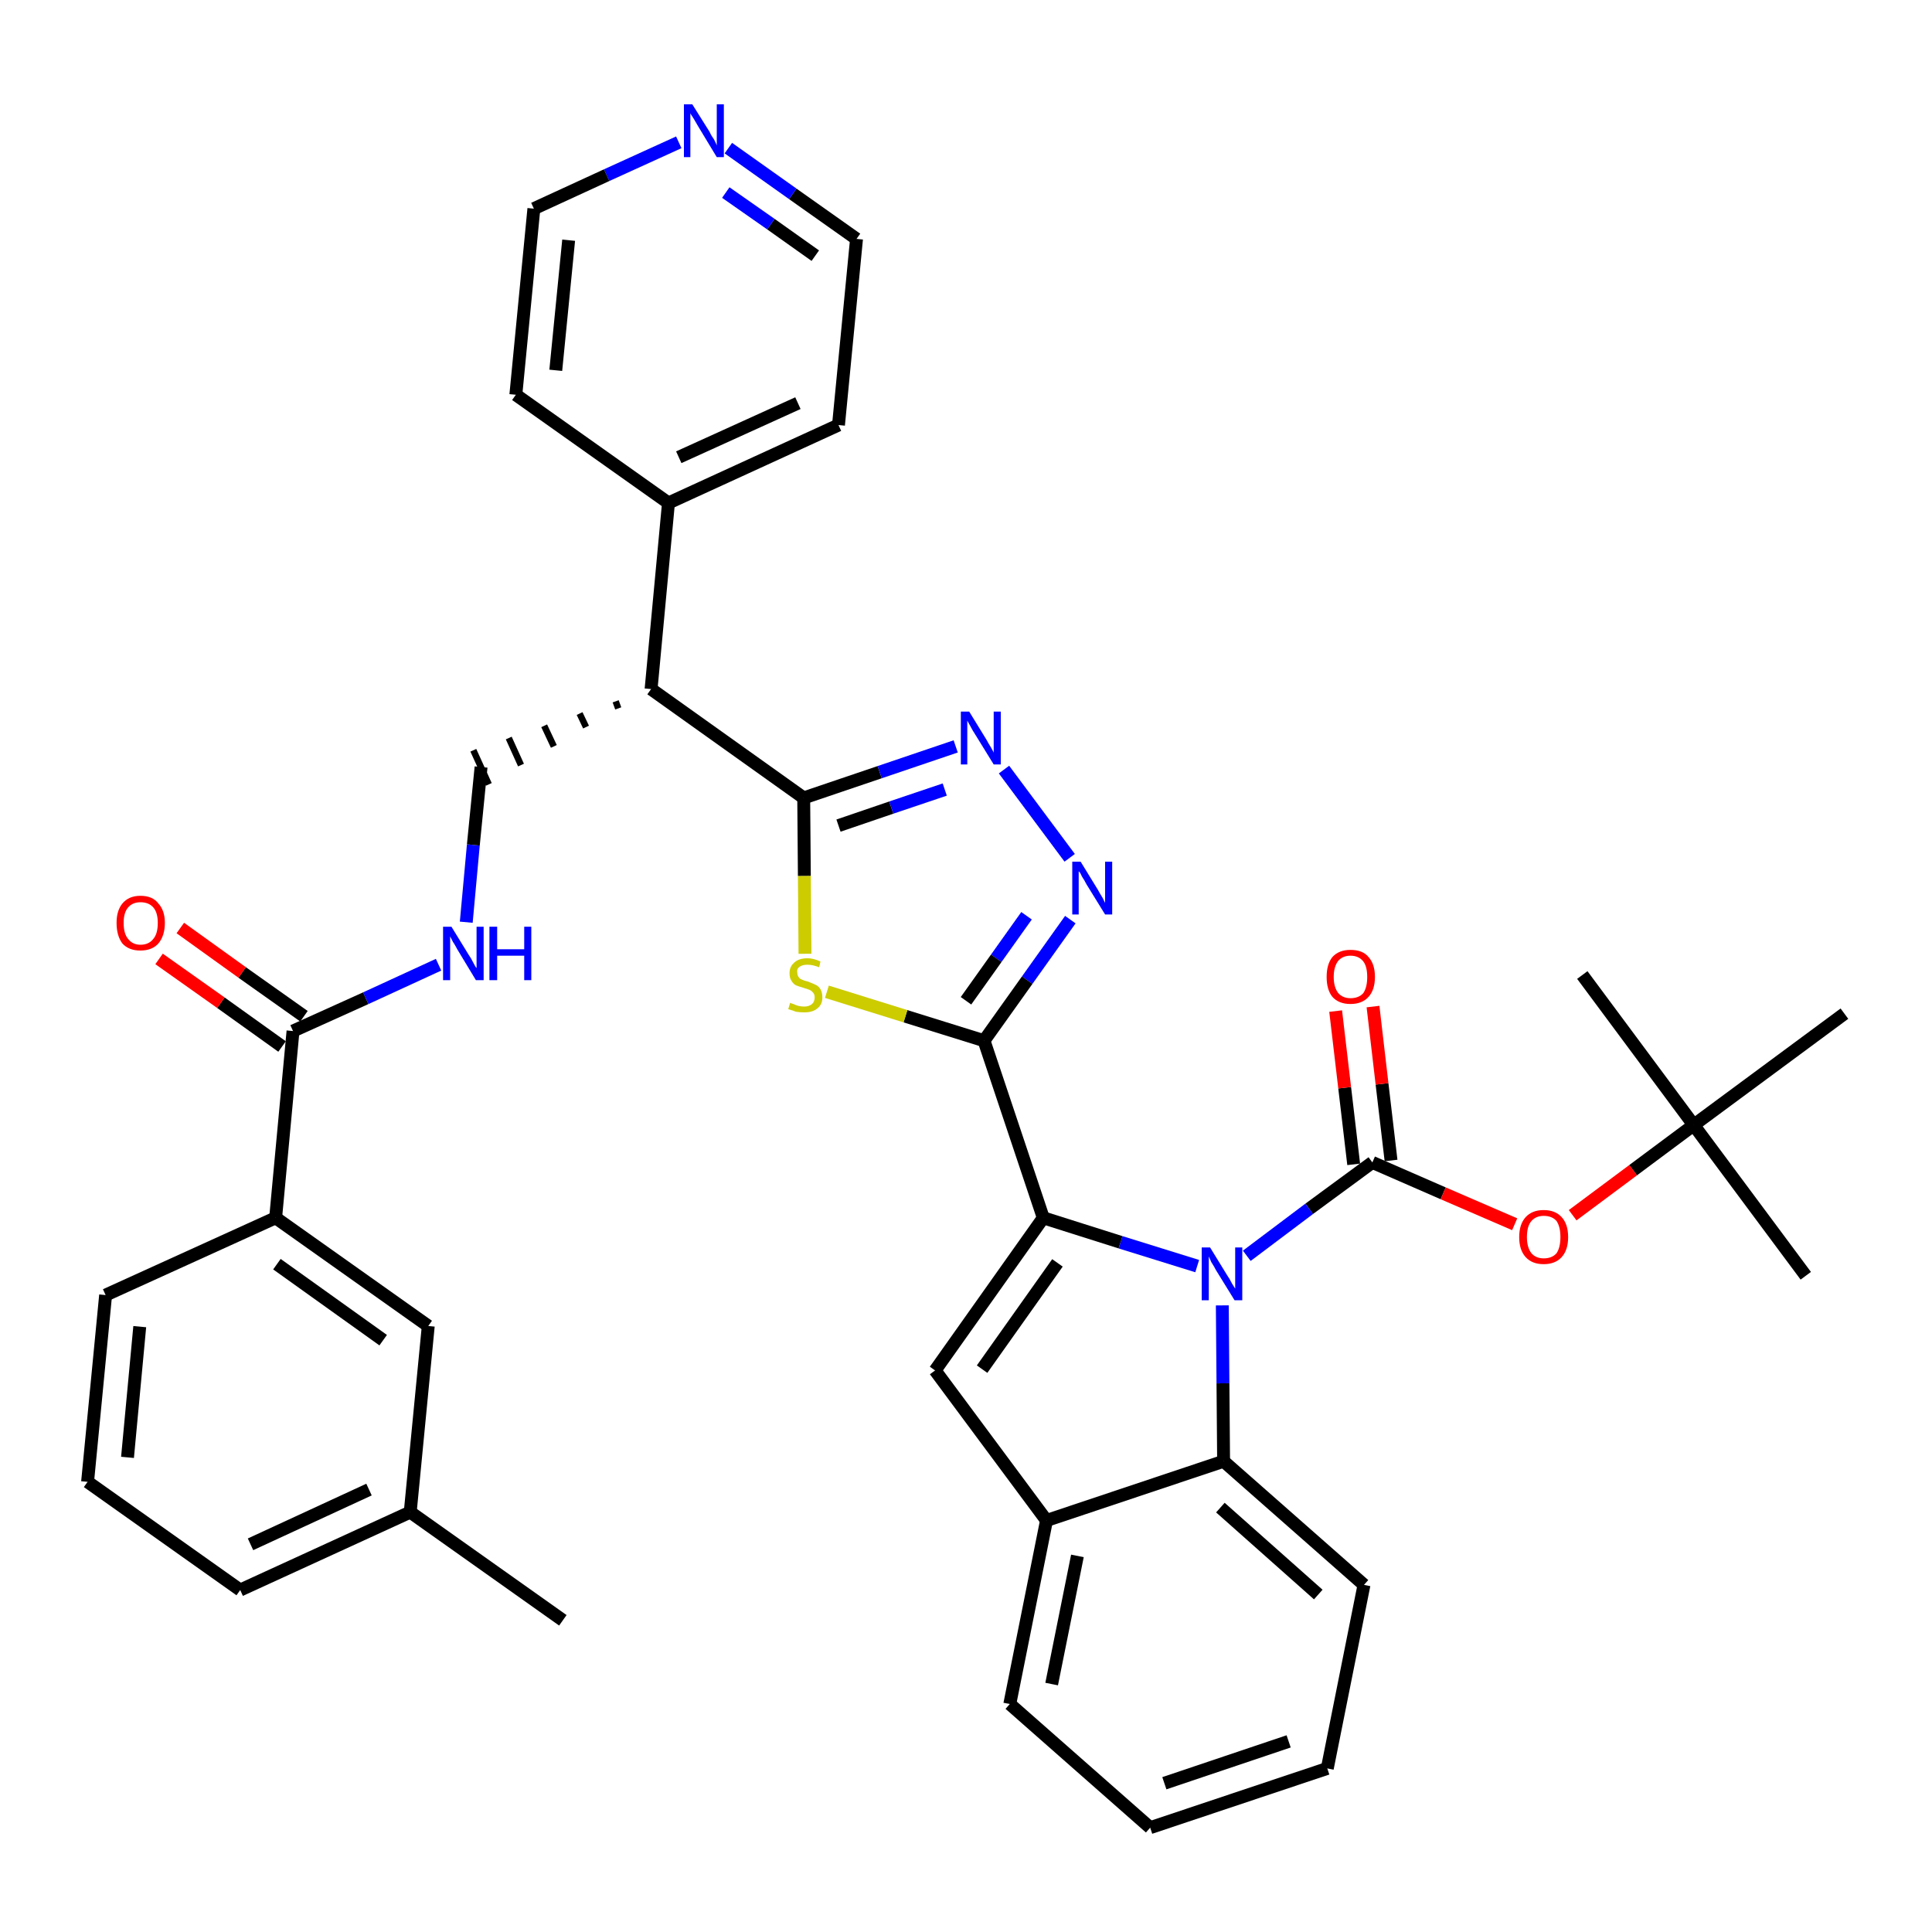 <?xml version='1.0' encoding='iso-8859-1'?>
<svg version='1.1' baseProfile='full'
              xmlns='http://www.w3.org/2000/svg'
                      xmlns:rdkit='http://www.rdkit.org/xml'
                      xmlns:xlink='http://www.w3.org/1999/xlink'
                  xml:space='preserve'
width='300px' height='300px' viewBox='0 0 300 300'>
<!-- END OF HEADER -->
<path class='bond-0 atom-0 atom-1' d='M 87.4,251.6 L 63.7,234.8' style='fill:none;fill-rule:evenodd;stroke:#000000;stroke-width:2.0px;stroke-linecap:butt;stroke-linejoin:miter;stroke-opacity:1' />
<path class='bond-1 atom-1 atom-2' d='M 63.7,234.8 L 37.3,246.9' style='fill:none;fill-rule:evenodd;stroke:#000000;stroke-width:2.0px;stroke-linecap:butt;stroke-linejoin:miter;stroke-opacity:1' />
<path class='bond-1 atom-1 atom-2' d='M 57.3,231.3 L 38.9,239.8' style='fill:none;fill-rule:evenodd;stroke:#000000;stroke-width:2.0px;stroke-linecap:butt;stroke-linejoin:miter;stroke-opacity:1' />
<path class='bond-38 atom-38 atom-1' d='M 66.5,205.9 L 63.7,234.8' style='fill:none;fill-rule:evenodd;stroke:#000000;stroke-width:2.0px;stroke-linecap:butt;stroke-linejoin:miter;stroke-opacity:1' />
<path class='bond-2 atom-2 atom-3' d='M 37.3,246.9 L 13.6,230.1' style='fill:none;fill-rule:evenodd;stroke:#000000;stroke-width:2.0px;stroke-linecap:butt;stroke-linejoin:miter;stroke-opacity:1' />
<path class='bond-3 atom-3 atom-4' d='M 13.6,230.1 L 16.4,201.1' style='fill:none;fill-rule:evenodd;stroke:#000000;stroke-width:2.0px;stroke-linecap:butt;stroke-linejoin:miter;stroke-opacity:1' />
<path class='bond-3 atom-3 atom-4' d='M 19.8,226.3 L 21.7,206.0' style='fill:none;fill-rule:evenodd;stroke:#000000;stroke-width:2.0px;stroke-linecap:butt;stroke-linejoin:miter;stroke-opacity:1' />
<path class='bond-4 atom-4 atom-5' d='M 16.4,201.1 L 42.8,189.1' style='fill:none;fill-rule:evenodd;stroke:#000000;stroke-width:2.0px;stroke-linecap:butt;stroke-linejoin:miter;stroke-opacity:1' />
<path class='bond-5 atom-5 atom-6' d='M 42.8,189.1 L 45.5,160.1' style='fill:none;fill-rule:evenodd;stroke:#000000;stroke-width:2.0px;stroke-linecap:butt;stroke-linejoin:miter;stroke-opacity:1' />
<path class='bond-37 atom-5 atom-38' d='M 42.8,189.1 L 66.5,205.9' style='fill:none;fill-rule:evenodd;stroke:#000000;stroke-width:2.0px;stroke-linecap:butt;stroke-linejoin:miter;stroke-opacity:1' />
<path class='bond-37 atom-5 atom-38' d='M 43.0,196.3 L 59.5,208.1' style='fill:none;fill-rule:evenodd;stroke:#000000;stroke-width:2.0px;stroke-linecap:butt;stroke-linejoin:miter;stroke-opacity:1' />
<path class='bond-6 atom-6 atom-7' d='M 47.2,157.8 L 37.6,151.0' style='fill:none;fill-rule:evenodd;stroke:#000000;stroke-width:2.0px;stroke-linecap:butt;stroke-linejoin:miter;stroke-opacity:1' />
<path class='bond-6 atom-6 atom-7' d='M 37.6,151.0 L 28.0,144.1' style='fill:none;fill-rule:evenodd;stroke:#FF0000;stroke-width:2.0px;stroke-linecap:butt;stroke-linejoin:miter;stroke-opacity:1' />
<path class='bond-6 atom-6 atom-7' d='M 43.8,162.5 L 34.3,155.7' style='fill:none;fill-rule:evenodd;stroke:#000000;stroke-width:2.0px;stroke-linecap:butt;stroke-linejoin:miter;stroke-opacity:1' />
<path class='bond-6 atom-6 atom-7' d='M 34.3,155.7 L 24.7,148.9' style='fill:none;fill-rule:evenodd;stroke:#FF0000;stroke-width:2.0px;stroke-linecap:butt;stroke-linejoin:miter;stroke-opacity:1' />
<path class='bond-7 atom-6 atom-8' d='M 45.5,160.1 L 56.8,155.0' style='fill:none;fill-rule:evenodd;stroke:#000000;stroke-width:2.0px;stroke-linecap:butt;stroke-linejoin:miter;stroke-opacity:1' />
<path class='bond-7 atom-6 atom-8' d='M 56.8,155.0 L 68.1,149.8' style='fill:none;fill-rule:evenodd;stroke:#0000FF;stroke-width:2.0px;stroke-linecap:butt;stroke-linejoin:miter;stroke-opacity:1' />
<path class='bond-8 atom-8 atom-9' d='M 72.4,143.2 L 73.5,131.2' style='fill:none;fill-rule:evenodd;stroke:#0000FF;stroke-width:2.0px;stroke-linecap:butt;stroke-linejoin:miter;stroke-opacity:1' />
<path class='bond-8 atom-8 atom-9' d='M 73.5,131.2 L 74.7,119.1' style='fill:none;fill-rule:evenodd;stroke:#000000;stroke-width:2.0px;stroke-linecap:butt;stroke-linejoin:miter;stroke-opacity:1' />
<path class='bond-9 atom-10 atom-9' d='M 95.6,108.9 L 96.0,110.0' style='fill:none;fill-rule:evenodd;stroke:#000000;stroke-width:1.0px;stroke-linecap:butt;stroke-linejoin:miter;stroke-opacity:1' />
<path class='bond-9 atom-10 atom-9' d='M 90.0,110.8 L 91.0,112.9' style='fill:none;fill-rule:evenodd;stroke:#000000;stroke-width:1.0px;stroke-linecap:butt;stroke-linejoin:miter;stroke-opacity:1' />
<path class='bond-9 atom-10 atom-9' d='M 84.5,112.7 L 86.0,115.9' style='fill:none;fill-rule:evenodd;stroke:#000000;stroke-width:1.0px;stroke-linecap:butt;stroke-linejoin:miter;stroke-opacity:1' />
<path class='bond-9 atom-10 atom-9' d='M 79.0,114.6 L 80.9,118.8' style='fill:none;fill-rule:evenodd;stroke:#000000;stroke-width:1.0px;stroke-linecap:butt;stroke-linejoin:miter;stroke-opacity:1' />
<path class='bond-9 atom-10 atom-9' d='M 73.5,116.5 L 75.9,121.8' style='fill:none;fill-rule:evenodd;stroke:#000000;stroke-width:1.0px;stroke-linecap:butt;stroke-linejoin:miter;stroke-opacity:1' />
<path class='bond-10 atom-10 atom-11' d='M 101.1,107.0 L 103.8,78.1' style='fill:none;fill-rule:evenodd;stroke:#000000;stroke-width:2.0px;stroke-linecap:butt;stroke-linejoin:miter;stroke-opacity:1' />
<path class='bond-16 atom-10 atom-17' d='M 101.1,107.0 L 124.8,123.9' style='fill:none;fill-rule:evenodd;stroke:#000000;stroke-width:2.0px;stroke-linecap:butt;stroke-linejoin:miter;stroke-opacity:1' />
<path class='bond-11 atom-11 atom-12' d='M 103.8,78.1 L 130.2,66.0' style='fill:none;fill-rule:evenodd;stroke:#000000;stroke-width:2.0px;stroke-linecap:butt;stroke-linejoin:miter;stroke-opacity:1' />
<path class='bond-11 atom-11 atom-12' d='M 105.4,71.0 L 123.9,62.6' style='fill:none;fill-rule:evenodd;stroke:#000000;stroke-width:2.0px;stroke-linecap:butt;stroke-linejoin:miter;stroke-opacity:1' />
<path class='bond-39 atom-16 atom-11' d='M 80.1,61.3 L 103.8,78.1' style='fill:none;fill-rule:evenodd;stroke:#000000;stroke-width:2.0px;stroke-linecap:butt;stroke-linejoin:miter;stroke-opacity:1' />
<path class='bond-12 atom-12 atom-13' d='M 130.2,66.0 L 133.0,37.1' style='fill:none;fill-rule:evenodd;stroke:#000000;stroke-width:2.0px;stroke-linecap:butt;stroke-linejoin:miter;stroke-opacity:1' />
<path class='bond-13 atom-13 atom-14' d='M 133.0,37.1 L 123.1,30.1' style='fill:none;fill-rule:evenodd;stroke:#000000;stroke-width:2.0px;stroke-linecap:butt;stroke-linejoin:miter;stroke-opacity:1' />
<path class='bond-13 atom-13 atom-14' d='M 123.1,30.1 L 113.1,23.0' style='fill:none;fill-rule:evenodd;stroke:#0000FF;stroke-width:2.0px;stroke-linecap:butt;stroke-linejoin:miter;stroke-opacity:1' />
<path class='bond-13 atom-13 atom-14' d='M 126.6,39.7 L 119.7,34.8' style='fill:none;fill-rule:evenodd;stroke:#000000;stroke-width:2.0px;stroke-linecap:butt;stroke-linejoin:miter;stroke-opacity:1' />
<path class='bond-13 atom-13 atom-14' d='M 119.7,34.8 L 112.7,29.9' style='fill:none;fill-rule:evenodd;stroke:#0000FF;stroke-width:2.0px;stroke-linecap:butt;stroke-linejoin:miter;stroke-opacity:1' />
<path class='bond-14 atom-14 atom-15' d='M 105.4,22.1 L 94.2,27.2' style='fill:none;fill-rule:evenodd;stroke:#0000FF;stroke-width:2.0px;stroke-linecap:butt;stroke-linejoin:miter;stroke-opacity:1' />
<path class='bond-14 atom-14 atom-15' d='M 94.2,27.2 L 82.9,32.4' style='fill:none;fill-rule:evenodd;stroke:#000000;stroke-width:2.0px;stroke-linecap:butt;stroke-linejoin:miter;stroke-opacity:1' />
<path class='bond-15 atom-15 atom-16' d='M 82.9,32.4 L 80.1,61.3' style='fill:none;fill-rule:evenodd;stroke:#000000;stroke-width:2.0px;stroke-linecap:butt;stroke-linejoin:miter;stroke-opacity:1' />
<path class='bond-15 atom-15 atom-16' d='M 88.3,37.3 L 86.3,57.5' style='fill:none;fill-rule:evenodd;stroke:#000000;stroke-width:2.0px;stroke-linecap:butt;stroke-linejoin:miter;stroke-opacity:1' />
<path class='bond-17 atom-17 atom-18' d='M 124.8,123.9 L 136.6,119.9' style='fill:none;fill-rule:evenodd;stroke:#000000;stroke-width:2.0px;stroke-linecap:butt;stroke-linejoin:miter;stroke-opacity:1' />
<path class='bond-17 atom-17 atom-18' d='M 136.6,119.9 L 148.4,115.9' style='fill:none;fill-rule:evenodd;stroke:#0000FF;stroke-width:2.0px;stroke-linecap:butt;stroke-linejoin:miter;stroke-opacity:1' />
<path class='bond-17 atom-17 atom-18' d='M 130.2,128.2 L 138.4,125.4' style='fill:none;fill-rule:evenodd;stroke:#000000;stroke-width:2.0px;stroke-linecap:butt;stroke-linejoin:miter;stroke-opacity:1' />
<path class='bond-17 atom-17 atom-18' d='M 138.4,125.4 L 146.7,122.6' style='fill:none;fill-rule:evenodd;stroke:#0000FF;stroke-width:2.0px;stroke-linecap:butt;stroke-linejoin:miter;stroke-opacity:1' />
<path class='bond-40 atom-37 atom-17' d='M 125.0,148.1 L 124.9,136.0' style='fill:none;fill-rule:evenodd;stroke:#CCCC00;stroke-width:2.0px;stroke-linecap:butt;stroke-linejoin:miter;stroke-opacity:1' />
<path class='bond-40 atom-37 atom-17' d='M 124.9,136.0 L 124.8,123.9' style='fill:none;fill-rule:evenodd;stroke:#000000;stroke-width:2.0px;stroke-linecap:butt;stroke-linejoin:miter;stroke-opacity:1' />
<path class='bond-18 atom-18 atom-19' d='M 155.9,119.5 L 166.1,133.2' style='fill:none;fill-rule:evenodd;stroke:#0000FF;stroke-width:2.0px;stroke-linecap:butt;stroke-linejoin:miter;stroke-opacity:1' />
<path class='bond-19 atom-19 atom-20' d='M 166.2,142.8 L 159.5,152.2' style='fill:none;fill-rule:evenodd;stroke:#0000FF;stroke-width:2.0px;stroke-linecap:butt;stroke-linejoin:miter;stroke-opacity:1' />
<path class='bond-19 atom-19 atom-20' d='M 159.5,152.2 L 152.8,161.6' style='fill:none;fill-rule:evenodd;stroke:#000000;stroke-width:2.0px;stroke-linecap:butt;stroke-linejoin:miter;stroke-opacity:1' />
<path class='bond-19 atom-19 atom-20' d='M 159.4,142.2 L 154.7,148.8' style='fill:none;fill-rule:evenodd;stroke:#0000FF;stroke-width:2.0px;stroke-linecap:butt;stroke-linejoin:miter;stroke-opacity:1' />
<path class='bond-19 atom-19 atom-20' d='M 154.7,148.8 L 150.0,155.4' style='fill:none;fill-rule:evenodd;stroke:#000000;stroke-width:2.0px;stroke-linecap:butt;stroke-linejoin:miter;stroke-opacity:1' />
<path class='bond-20 atom-20 atom-21' d='M 152.8,161.6 L 162.0,189.1' style='fill:none;fill-rule:evenodd;stroke:#000000;stroke-width:2.0px;stroke-linecap:butt;stroke-linejoin:miter;stroke-opacity:1' />
<path class='bond-36 atom-20 atom-37' d='M 152.8,161.6 L 140.6,157.8' style='fill:none;fill-rule:evenodd;stroke:#000000;stroke-width:2.0px;stroke-linecap:butt;stroke-linejoin:miter;stroke-opacity:1' />
<path class='bond-36 atom-20 atom-37' d='M 140.6,157.8 L 128.4,154.0' style='fill:none;fill-rule:evenodd;stroke:#CCCC00;stroke-width:2.0px;stroke-linecap:butt;stroke-linejoin:miter;stroke-opacity:1' />
<path class='bond-21 atom-21 atom-22' d='M 162.0,189.1 L 145.2,212.8' style='fill:none;fill-rule:evenodd;stroke:#000000;stroke-width:2.0px;stroke-linecap:butt;stroke-linejoin:miter;stroke-opacity:1' />
<path class='bond-21 atom-21 atom-22' d='M 164.2,196.1 L 152.5,212.6' style='fill:none;fill-rule:evenodd;stroke:#000000;stroke-width:2.0px;stroke-linecap:butt;stroke-linejoin:miter;stroke-opacity:1' />
<path class='bond-41 atom-29 atom-21' d='M 185.9,196.6 L 174.0,192.9' style='fill:none;fill-rule:evenodd;stroke:#0000FF;stroke-width:2.0px;stroke-linecap:butt;stroke-linejoin:miter;stroke-opacity:1' />
<path class='bond-41 atom-29 atom-21' d='M 174.0,192.9 L 162.0,189.1' style='fill:none;fill-rule:evenodd;stroke:#000000;stroke-width:2.0px;stroke-linecap:butt;stroke-linejoin:miter;stroke-opacity:1' />
<path class='bond-22 atom-22 atom-23' d='M 145.2,212.8 L 162.5,236.1' style='fill:none;fill-rule:evenodd;stroke:#000000;stroke-width:2.0px;stroke-linecap:butt;stroke-linejoin:miter;stroke-opacity:1' />
<path class='bond-23 atom-23 atom-24' d='M 162.5,236.1 L 156.8,264.6' style='fill:none;fill-rule:evenodd;stroke:#000000;stroke-width:2.0px;stroke-linecap:butt;stroke-linejoin:miter;stroke-opacity:1' />
<path class='bond-23 atom-23 atom-24' d='M 167.3,241.6 L 163.3,261.5' style='fill:none;fill-rule:evenodd;stroke:#000000;stroke-width:2.0px;stroke-linecap:butt;stroke-linejoin:miter;stroke-opacity:1' />
<path class='bond-42 atom-28 atom-23' d='M 190.0,226.9 L 162.5,236.1' style='fill:none;fill-rule:evenodd;stroke:#000000;stroke-width:2.0px;stroke-linecap:butt;stroke-linejoin:miter;stroke-opacity:1' />
<path class='bond-24 atom-24 atom-25' d='M 156.8,264.6 L 178.6,283.8' style='fill:none;fill-rule:evenodd;stroke:#000000;stroke-width:2.0px;stroke-linecap:butt;stroke-linejoin:miter;stroke-opacity:1' />
<path class='bond-25 atom-25 atom-26' d='M 178.6,283.8 L 206.1,274.6' style='fill:none;fill-rule:evenodd;stroke:#000000;stroke-width:2.0px;stroke-linecap:butt;stroke-linejoin:miter;stroke-opacity:1' />
<path class='bond-25 atom-25 atom-26' d='M 180.8,276.9 L 200.1,270.4' style='fill:none;fill-rule:evenodd;stroke:#000000;stroke-width:2.0px;stroke-linecap:butt;stroke-linejoin:miter;stroke-opacity:1' />
<path class='bond-26 atom-26 atom-27' d='M 206.1,274.6 L 211.8,246.1' style='fill:none;fill-rule:evenodd;stroke:#000000;stroke-width:2.0px;stroke-linecap:butt;stroke-linejoin:miter;stroke-opacity:1' />
<path class='bond-27 atom-27 atom-28' d='M 211.8,246.1 L 190.0,226.9' style='fill:none;fill-rule:evenodd;stroke:#000000;stroke-width:2.0px;stroke-linecap:butt;stroke-linejoin:miter;stroke-opacity:1' />
<path class='bond-27 atom-27 atom-28' d='M 204.7,247.6 L 189.5,234.1' style='fill:none;fill-rule:evenodd;stroke:#000000;stroke-width:2.0px;stroke-linecap:butt;stroke-linejoin:miter;stroke-opacity:1' />
<path class='bond-28 atom-28 atom-29' d='M 190.0,226.9 L 189.9,214.8' style='fill:none;fill-rule:evenodd;stroke:#000000;stroke-width:2.0px;stroke-linecap:butt;stroke-linejoin:miter;stroke-opacity:1' />
<path class='bond-28 atom-28 atom-29' d='M 189.9,214.8 L 189.8,202.7' style='fill:none;fill-rule:evenodd;stroke:#0000FF;stroke-width:2.0px;stroke-linecap:butt;stroke-linejoin:miter;stroke-opacity:1' />
<path class='bond-29 atom-29 atom-30' d='M 193.6,195.0 L 203.3,187.7' style='fill:none;fill-rule:evenodd;stroke:#0000FF;stroke-width:2.0px;stroke-linecap:butt;stroke-linejoin:miter;stroke-opacity:1' />
<path class='bond-29 atom-29 atom-30' d='M 203.3,187.7 L 213.1,180.5' style='fill:none;fill-rule:evenodd;stroke:#000000;stroke-width:2.0px;stroke-linecap:butt;stroke-linejoin:miter;stroke-opacity:1' />
<path class='bond-30 atom-30 atom-31' d='M 216.0,180.2 L 214.6,168.3' style='fill:none;fill-rule:evenodd;stroke:#000000;stroke-width:2.0px;stroke-linecap:butt;stroke-linejoin:miter;stroke-opacity:1' />
<path class='bond-30 atom-30 atom-31' d='M 214.6,168.3 L 213.2,156.3' style='fill:none;fill-rule:evenodd;stroke:#FF0000;stroke-width:2.0px;stroke-linecap:butt;stroke-linejoin:miter;stroke-opacity:1' />
<path class='bond-30 atom-30 atom-31' d='M 210.2,180.8 L 208.8,168.9' style='fill:none;fill-rule:evenodd;stroke:#000000;stroke-width:2.0px;stroke-linecap:butt;stroke-linejoin:miter;stroke-opacity:1' />
<path class='bond-30 atom-30 atom-31' d='M 208.8,168.9 L 207.4,157.0' style='fill:none;fill-rule:evenodd;stroke:#FF0000;stroke-width:2.0px;stroke-linecap:butt;stroke-linejoin:miter;stroke-opacity:1' />
<path class='bond-31 atom-30 atom-32' d='M 213.1,180.5 L 224.1,185.3' style='fill:none;fill-rule:evenodd;stroke:#000000;stroke-width:2.0px;stroke-linecap:butt;stroke-linejoin:miter;stroke-opacity:1' />
<path class='bond-31 atom-30 atom-32' d='M 224.1,185.3 L 235.2,190.1' style='fill:none;fill-rule:evenodd;stroke:#FF0000;stroke-width:2.0px;stroke-linecap:butt;stroke-linejoin:miter;stroke-opacity:1' />
<path class='bond-32 atom-32 atom-33' d='M 244.2,188.7 L 253.6,181.7' style='fill:none;fill-rule:evenodd;stroke:#FF0000;stroke-width:2.0px;stroke-linecap:butt;stroke-linejoin:miter;stroke-opacity:1' />
<path class='bond-32 atom-32 atom-33' d='M 253.6,181.7 L 263.0,174.7' style='fill:none;fill-rule:evenodd;stroke:#000000;stroke-width:2.0px;stroke-linecap:butt;stroke-linejoin:miter;stroke-opacity:1' />
<path class='bond-33 atom-33 atom-34' d='M 263.0,174.7 L 280.4,198.1' style='fill:none;fill-rule:evenodd;stroke:#000000;stroke-width:2.0px;stroke-linecap:butt;stroke-linejoin:miter;stroke-opacity:1' />
<path class='bond-34 atom-33 atom-35' d='M 263.0,174.7 L 245.7,151.4' style='fill:none;fill-rule:evenodd;stroke:#000000;stroke-width:2.0px;stroke-linecap:butt;stroke-linejoin:miter;stroke-opacity:1' />
<path class='bond-35 atom-33 atom-36' d='M 263.0,174.7 L 286.4,157.4' style='fill:none;fill-rule:evenodd;stroke:#000000;stroke-width:2.0px;stroke-linecap:butt;stroke-linejoin:miter;stroke-opacity:1' />
<path  class='atom-7' d='M 18.1 143.3
Q 18.1 141.4, 19.0 140.3
Q 20.0 139.1, 21.8 139.1
Q 23.7 139.1, 24.6 140.3
Q 25.6 141.4, 25.6 143.3
Q 25.6 145.3, 24.6 146.5
Q 23.6 147.6, 21.8 147.6
Q 20.0 147.6, 19.0 146.5
Q 18.1 145.3, 18.1 143.3
M 21.8 146.7
Q 23.1 146.7, 23.8 145.8
Q 24.5 145.0, 24.5 143.3
Q 24.5 141.7, 23.8 140.9
Q 23.1 140.1, 21.8 140.1
Q 20.6 140.1, 19.9 140.9
Q 19.2 141.7, 19.2 143.3
Q 19.2 145.0, 19.9 145.8
Q 20.6 146.7, 21.8 146.7
' fill='#FF0000'/>
<path  class='atom-8' d='M 70.1 143.9
L 72.8 148.3
Q 73.1 148.7, 73.5 149.5
Q 73.9 150.3, 74.0 150.3
L 74.0 143.9
L 75.1 143.9
L 75.1 152.2
L 73.9 152.2
L 71.0 147.4
Q 70.7 146.8, 70.3 146.2
Q 70.0 145.6, 69.9 145.4
L 69.9 152.2
L 68.8 152.2
L 68.8 143.9
L 70.1 143.9
' fill='#0000FF'/>
<path  class='atom-8' d='M 76.0 143.9
L 77.2 143.9
L 77.2 147.4
L 81.4 147.4
L 81.4 143.9
L 82.5 143.9
L 82.5 152.2
L 81.4 152.2
L 81.4 148.4
L 77.2 148.4
L 77.2 152.2
L 76.0 152.2
L 76.0 143.9
' fill='#0000FF'/>
<path  class='atom-14' d='M 107.5 16.2
L 110.2 20.5
Q 110.4 21.0, 110.9 21.7
Q 111.3 22.5, 111.3 22.6
L 111.3 16.2
L 112.4 16.2
L 112.4 24.4
L 111.3 24.4
L 108.4 19.6
Q 108.1 19.1, 107.7 18.4
Q 107.3 17.8, 107.2 17.6
L 107.2 24.4
L 106.2 24.4
L 106.2 16.2
L 107.5 16.2
' fill='#0000FF'/>
<path  class='atom-18' d='M 150.5 110.5
L 153.2 114.9
Q 153.4 115.3, 153.9 116.1
Q 154.3 116.8, 154.3 116.9
L 154.3 110.5
L 155.4 110.5
L 155.4 118.7
L 154.3 118.7
L 151.4 114.0
Q 151.0 113.4, 150.7 112.8
Q 150.3 112.1, 150.2 111.9
L 150.2 118.7
L 149.2 118.7
L 149.2 110.5
L 150.5 110.5
' fill='#0000FF'/>
<path  class='atom-19' d='M 167.8 133.8
L 170.5 138.2
Q 170.7 138.6, 171.2 139.4
Q 171.6 140.2, 171.6 140.2
L 171.6 133.8
L 172.7 133.8
L 172.7 142.0
L 171.6 142.0
L 168.7 137.3
Q 168.4 136.7, 168.0 136.1
Q 167.7 135.4, 167.5 135.3
L 167.5 142.0
L 166.5 142.0
L 166.5 133.8
L 167.8 133.8
' fill='#0000FF'/>
<path  class='atom-29' d='M 187.9 193.7
L 190.6 198.1
Q 190.9 198.5, 191.3 199.3
Q 191.8 200.1, 191.8 200.1
L 191.8 193.7
L 192.9 193.7
L 192.9 201.9
L 191.7 201.9
L 188.8 197.2
Q 188.5 196.6, 188.1 196.0
Q 187.8 195.3, 187.7 195.1
L 187.7 201.9
L 186.6 201.9
L 186.6 193.7
L 187.9 193.7
' fill='#0000FF'/>
<path  class='atom-31' d='M 206.0 151.7
Q 206.0 149.7, 206.9 148.6
Q 207.9 147.5, 209.7 147.5
Q 211.6 147.5, 212.5 148.6
Q 213.5 149.7, 213.5 151.7
Q 213.5 153.7, 212.5 154.8
Q 211.5 155.9, 209.7 155.9
Q 207.9 155.9, 206.9 154.8
Q 206.0 153.7, 206.0 151.7
M 209.7 155.0
Q 211.0 155.0, 211.7 154.2
Q 212.3 153.3, 212.3 151.7
Q 212.3 150.1, 211.7 149.3
Q 211.0 148.4, 209.7 148.4
Q 208.5 148.4, 207.8 149.2
Q 207.1 150.1, 207.1 151.7
Q 207.1 153.3, 207.8 154.2
Q 208.5 155.0, 209.7 155.0
' fill='#FF0000'/>
<path  class='atom-32' d='M 235.9 192.1
Q 235.9 190.1, 236.9 189.0
Q 237.9 187.9, 239.7 187.9
Q 241.5 187.9, 242.5 189.0
Q 243.5 190.1, 243.5 192.1
Q 243.5 194.1, 242.5 195.2
Q 241.5 196.3, 239.7 196.3
Q 237.9 196.3, 236.9 195.2
Q 235.9 194.1, 235.9 192.1
M 239.7 195.4
Q 241.0 195.4, 241.7 194.6
Q 242.3 193.7, 242.3 192.1
Q 242.3 190.5, 241.7 189.6
Q 241.0 188.8, 239.7 188.8
Q 238.5 188.8, 237.8 189.6
Q 237.1 190.4, 237.1 192.1
Q 237.1 193.7, 237.8 194.6
Q 238.5 195.4, 239.7 195.4
' fill='#FF0000'/>
<path  class='atom-37' d='M 122.7 155.7
Q 122.8 155.8, 123.2 155.9
Q 123.6 156.1, 124.0 156.2
Q 124.4 156.3, 124.9 156.3
Q 125.6 156.3, 126.1 155.9
Q 126.5 155.5, 126.5 154.9
Q 126.5 154.4, 126.3 154.2
Q 126.1 153.9, 125.7 153.7
Q 125.4 153.6, 124.8 153.4
Q 124.1 153.2, 123.6 153.0
Q 123.2 152.8, 122.9 152.3
Q 122.6 151.9, 122.6 151.1
Q 122.6 150.1, 123.3 149.5
Q 124.0 148.8, 125.4 148.8
Q 126.3 148.8, 127.4 149.3
L 127.2 150.2
Q 126.2 149.8, 125.4 149.8
Q 124.6 149.8, 124.2 150.1
Q 123.7 150.4, 123.8 151.0
Q 123.8 151.4, 124.0 151.7
Q 124.2 152.0, 124.5 152.1
Q 124.9 152.3, 125.4 152.4
Q 126.2 152.7, 126.6 152.9
Q 127.1 153.1, 127.4 153.6
Q 127.7 154.1, 127.7 154.9
Q 127.7 156.0, 126.9 156.6
Q 126.2 157.2, 124.9 157.2
Q 124.2 157.2, 123.6 157.1
Q 123.1 156.9, 122.4 156.7
L 122.7 155.7
' fill='#CCCC00'/>
</svg>
